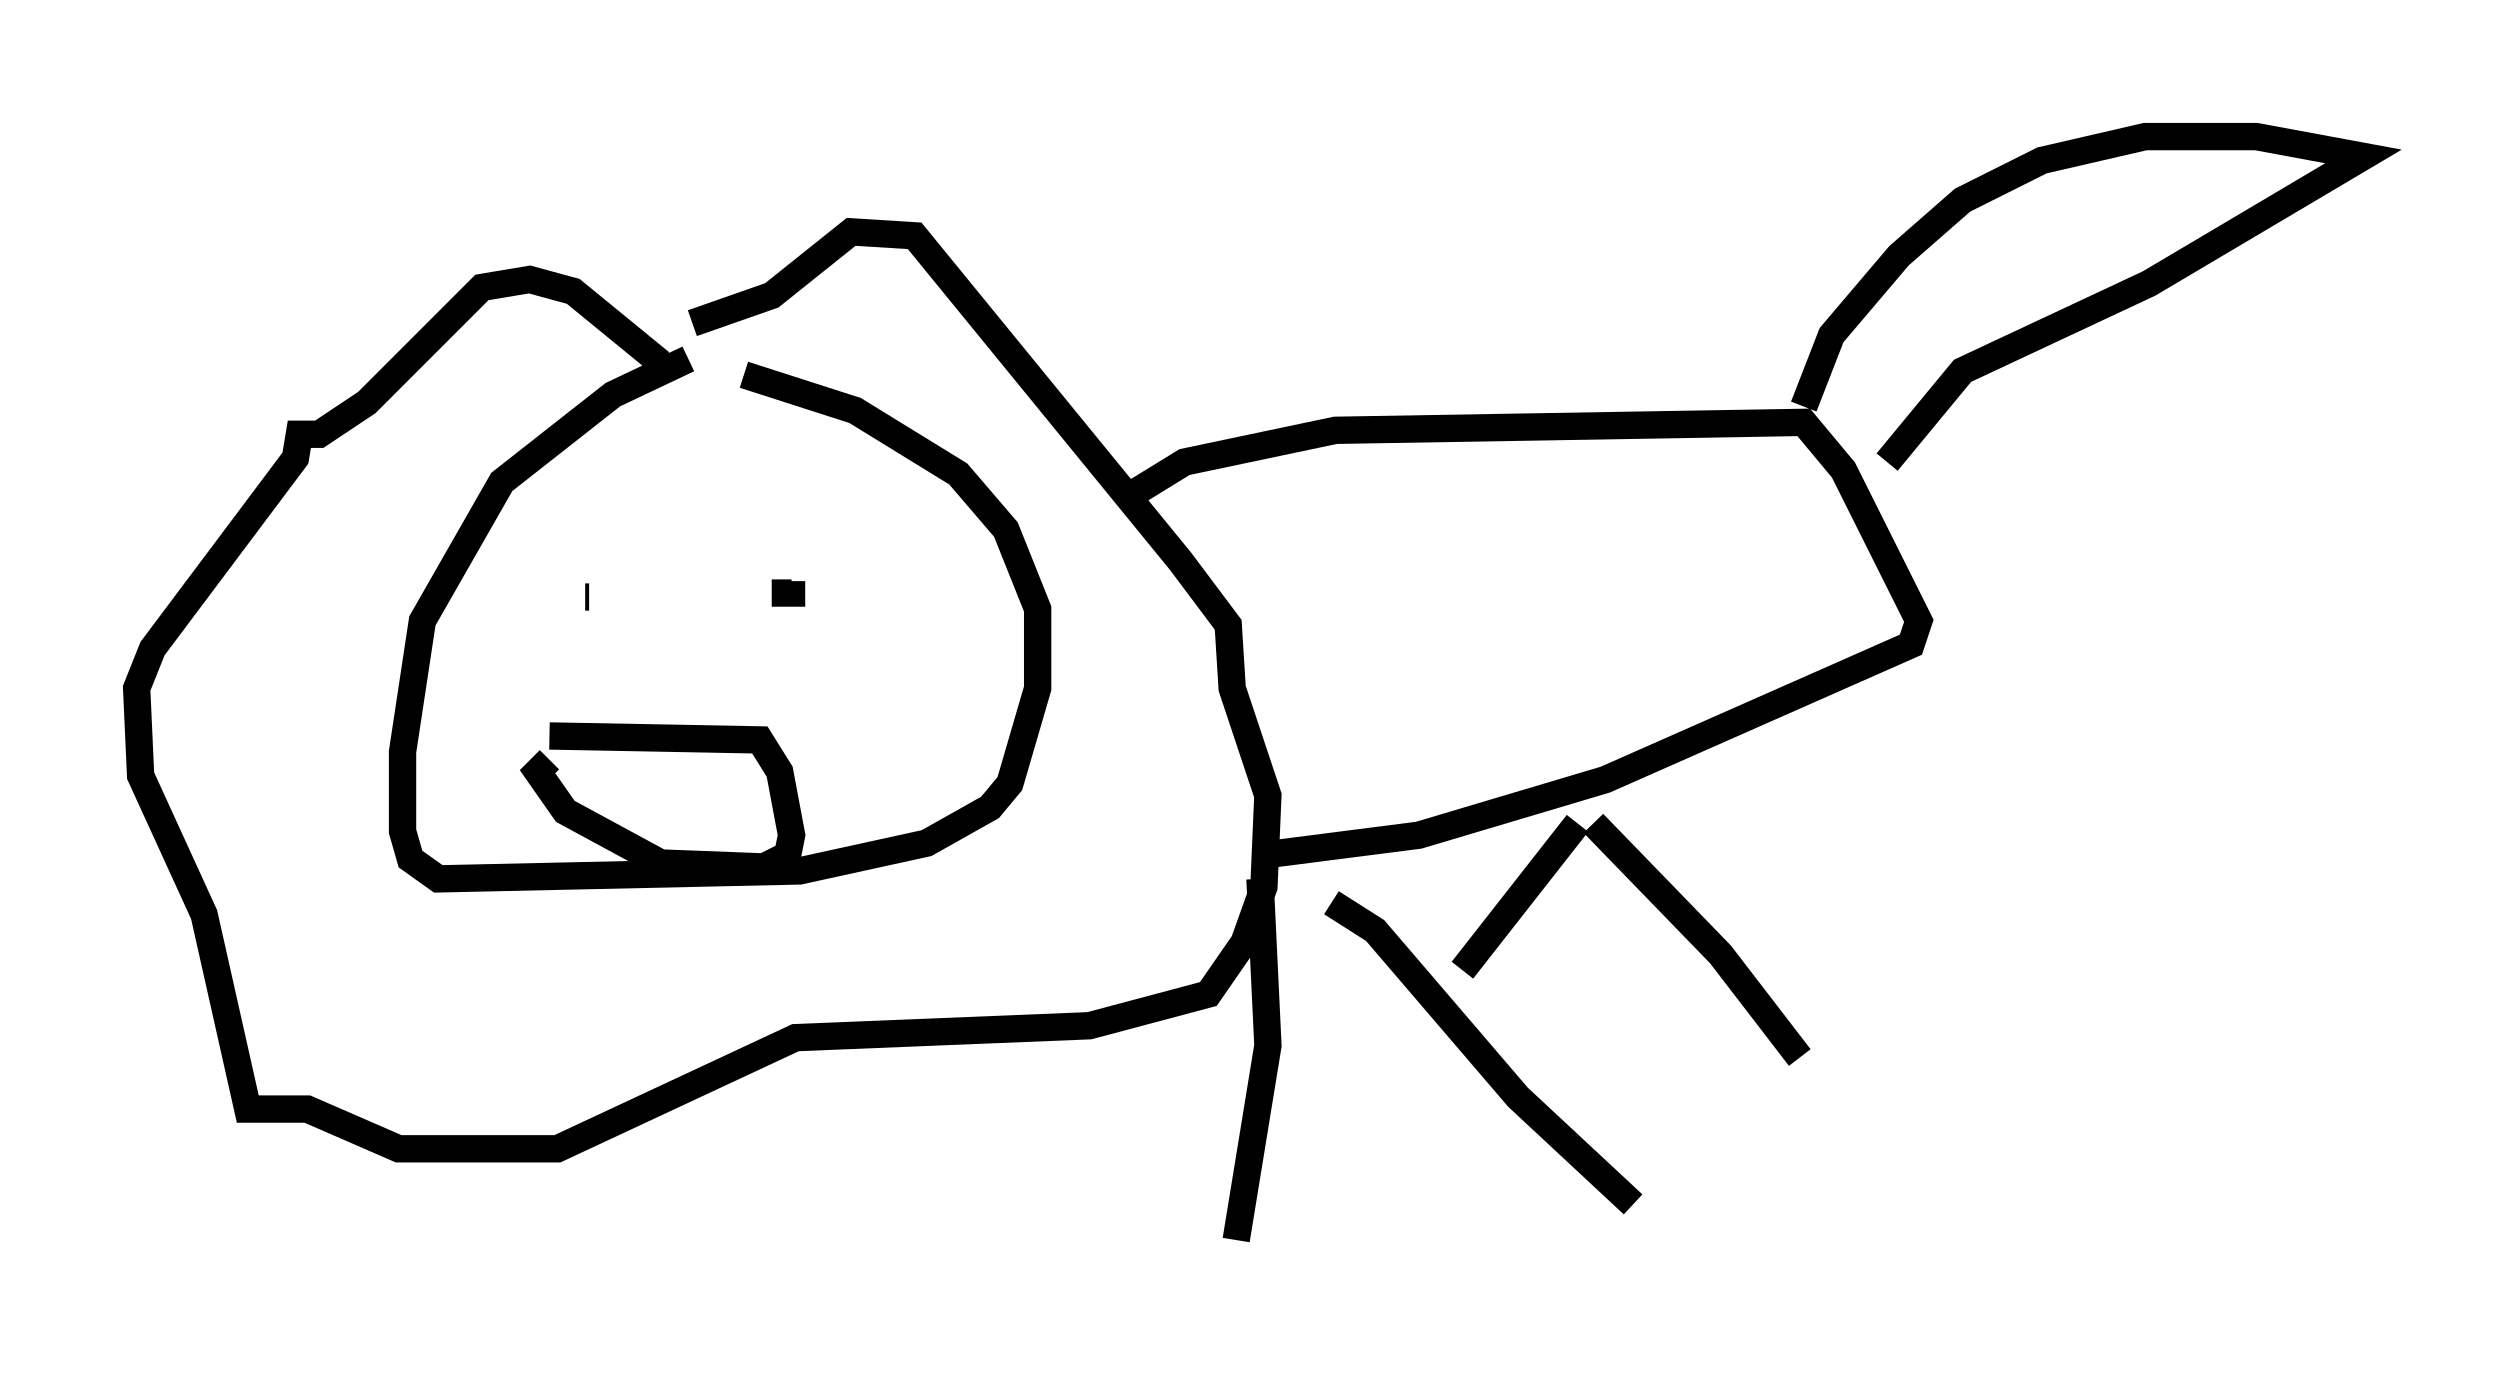 <?xml version="1.0" encoding="utf-8" ?>
<svg baseProfile="full" height="50.38" version="1.1" width="91.486" xmlns="http://www.w3.org/2000/svg" xmlns:ev="http://www.w3.org/2001/xml-events" xmlns:xlink="http://www.w3.org/1999/xlink"><defs /><rect fill="white" height="50.38" width="91.486" x="0" y="0" /><path d="M27.223, 12.989 m-2.034, 0.145 l-2.76, 1.307 -4.067, 3.196 l-2.905, 5.084 -0.726, 4.793 l0.0, 2.905 0.291, 1.017 l1.017, 0.726 13.218, -0.291 l4.648, -1.017 2.324, -1.307 l0.726, -0.872 1.017, -3.486 l0.0, -2.905 -1.162, -2.905 l-1.743, -2.034 -3.777, -2.324 l-4.067, -1.307 m-3.05, -0.436 l-3.196, -2.615 -1.598, -0.436 l-1.743, 0.291 -4.212, 4.212 l-1.743, 1.162 -0.726, 0.0 l-0.145, 0.872 -5.229, 6.972 l-0.581, 1.453 0.145, 3.196 l2.324, 5.084 1.598, 7.117 l2.179, 0.0 3.341, 1.453 l5.81, 0.0 8.715, -4.067 l10.749, -0.436 4.358, -1.162 l1.307, -1.888 0.726, -2.034 l0.145, -3.341 -1.307, -3.922 l-0.145, -2.324 -1.743, -2.324 l-9.732, -11.911 -2.324, -0.145 l-2.905, 2.324 -2.905, 1.017 m-5.229, 15.106 l7.698, 0.145 0.726, 1.162 l0.436, 2.324 -0.145, 0.726 l-0.872, 0.436 -3.777, -0.145 l-3.486, -1.888 -1.017, -1.453 l0.436, -0.436 m1.307, -5.955 l0.145, 0.0 m6.682, -0.145 l0.726, 0.0 0.0, -0.436 m12.492, -3.196 l1.888, -1.162 5.52, -1.162 l17.14, -0.291 1.453, 1.743 l2.76, 5.52 -0.291, 0.872 l-11.184, 4.939 -6.827, 2.034 l-5.665, 0.726 m-0.145, 0.872 l0.291, 6.101 -1.162, 7.117 m3.486, -12.346 l1.598, 1.017 5.229, 6.101 l4.212, 3.922 m-1.453, -13.944 l4.648, 4.793 2.905, 3.777 m-8.134, -8.57 l-4.212, 5.374 m12.492, -20.626 l1.017, -2.615 2.469, -2.905 l2.324, -2.034 2.905, -1.453 l3.777, -0.872 4.067, 0.0 l3.922, 0.726 -7.844, 4.648 l-6.827, 3.196 -2.76, 3.341 " fill="none" stroke="black" stroke-width="1" /></svg>